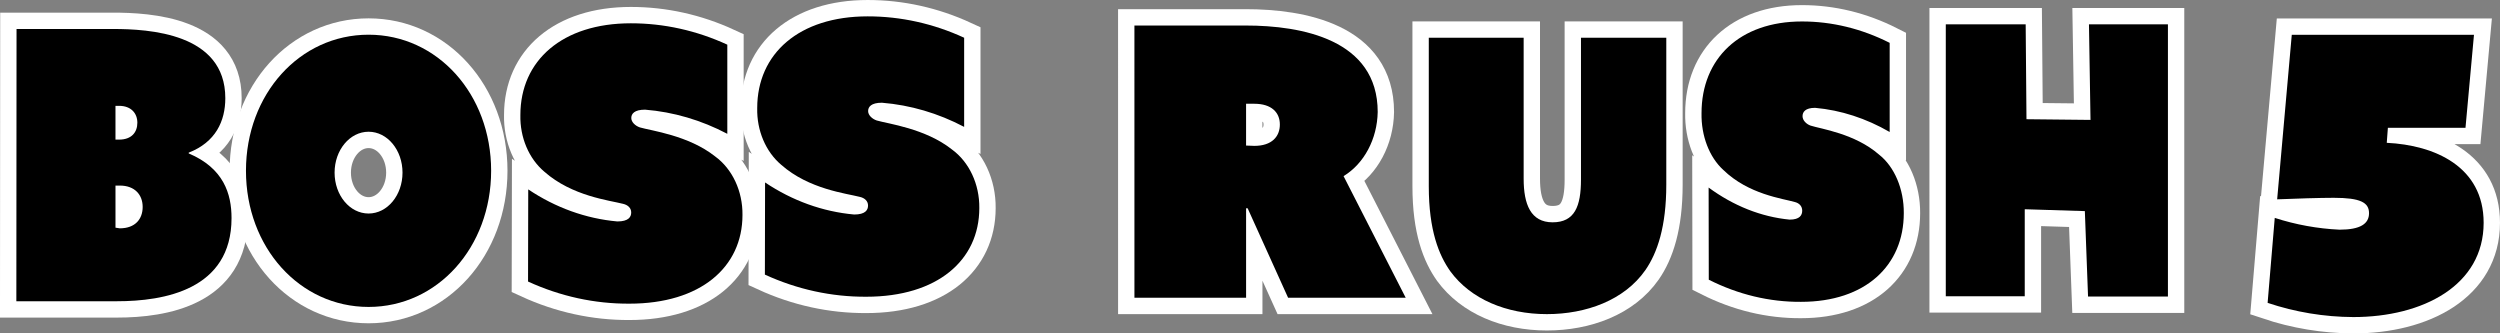 <svg version="1.1" xmlns="http://www.w3.org/2000/svg" xmlns:xlink="http://www.w3.org/1999/xlink" width="305.798" height="40.783" viewBox="0,0,305.798,40.783"><rect x="0" y="0" width="305.798" height="40.783" fill="#808080" stroke="none"/><g transform="translate(-89.906,-159.788)"><g data-paper-data="{&quot;isPaintingLayer&quot;:true}" fill-rule="nonzero" stroke-linecap="butt" stroke-linejoin="miter" stroke-miterlimit="10" stroke-dasharray="" stroke-dashoffset="0" style="mix-blend-mode: normal"><path d="M91.929,163.334h11.778c4.422,0 13.759,0.51 13.759,8.459c0,2.811 -1.187,5.386 -4.478,6.668v0.092c4.265,1.804 5.239,4.929 5.239,7.91c0,8.786 -8.285,10.172 -14.006,10.172h-12.315zM104.468,176.866c1.545,0 2.239,-0.915 2.239,-2.066c0,-1.151 -0.761,-2.066 -2.239,-2.066h-0.437v4.131zM104.558,187.717c1.903,0 2.799,-1.151 2.799,-2.615c0,-1.464 -0.94,-2.615 -2.799,-2.615h-0.526v5.151z" fill="none" stroke="#ffffff" stroke-width="4"/><path d="M91.929,163.334h11.778c4.422,0 13.759,0.51 13.759,8.459c0,2.811 -1.187,5.386 -4.478,6.668v0.092c4.265,1.804 5.239,4.929 5.239,7.91c0,8.786 -8.285,10.172 -14.006,10.172h-12.315zM104.468,176.866c1.545,0 2.239,-0.915 2.239,-2.066c0,-1.151 -0.761,-2.066 -2.239,-2.066h-0.437v4.131zM104.558,187.717c1.903,0 2.799,-1.151 2.799,-2.615c0,-1.464 -0.94,-2.615 -2.799,-2.615h-0.526v5.151z" fill="#000000" stroke="none" stroke-width="1"/><path d="M134.991,164.033c8.422,0 14.99,7.274 14.99,16.643c0,9.369 -6.568,16.656 -14.99,16.656c-8.422,0 -14.999,-7.274 -14.999,-16.656c0,-9.382 6.577,-16.643 14.999,-16.643zM134.991,185.906c2.297,0 4.15,-2.234 4.15,-5.002c0,-2.768 -1.853,-5.002 -4.15,-5.002c-2.297,0 -4.159,2.234 -4.159,5.002c0,2.768 1.853,5.002 4.159,5.002z" fill="none" stroke="#ffffff" stroke-width="4"/><path d="M134.991,164.033c8.422,0 14.99,7.274 14.99,16.643c0,9.369 -6.568,16.656 -14.99,16.656c-8.422,0 -14.999,-7.274 -14.999,-16.656c0,-9.382 6.577,-16.643 14.999,-16.643zM134.991,185.906c2.297,0 4.15,-2.234 4.15,-5.002c0,-2.768 -1.853,-5.002 -4.15,-5.002c-2.297,0 -4.159,2.234 -4.159,5.002c0,2.768 1.853,5.002 4.159,5.002z" fill="#000000" stroke="none" stroke-width="1"/><path d="M154.519,182.953c3.338,2.238 7.06,3.578 10.896,3.922c1.375,0 1.699,-0.549 1.699,-1.098c0,-0.549 -0.413,-0.928 -1.006,-1.059c-1.609,-0.418 -6.225,-0.928 -9.611,-3.922c-1.902,-1.602 -3.003,-4.201 -2.939,-6.942c0,-6.668 5.13,-11.217 13.511,-11.217c4.039,-0.003 8.043,0.884 11.801,2.615v10.904c-3.177,-1.673 -6.582,-2.674 -10.058,-2.955c-1.319,0 -1.688,0.51 -1.688,1.02c0,0.51 0.503,0.967 1.051,1.151c1.375,0.405 5.945,0.967 9.197,3.543c2.114,1.535 3.386,4.254 3.353,7.165c0,6.393 -5.13,10.851 -13.824,10.851c-4.244,0.025 -8.454,-0.894 -12.405,-2.706z" fill="none" stroke="#ffffff" stroke-width="4"/><path d="M154.519,182.953c3.338,2.238 7.06,3.578 10.896,3.922c1.375,0 1.699,-0.549 1.699,-1.098c0,-0.549 -0.413,-0.928 -1.006,-1.059c-1.609,-0.418 -6.225,-0.928 -9.611,-3.922c-1.902,-1.602 -3.003,-4.201 -2.939,-6.942c0,-6.668 5.13,-11.217 13.511,-11.217c4.039,-0.003 8.043,0.884 11.801,2.615v10.904c-3.177,-1.673 -6.582,-2.674 -10.058,-2.955c-1.319,0 -1.688,0.51 -1.688,1.02c0,0.51 0.503,0.967 1.051,1.151c1.375,0.405 5.945,0.967 9.197,3.543c2.114,1.535 3.386,4.254 3.353,7.165c0,6.393 -5.13,10.851 -13.824,10.851c-4.244,0.025 -8.454,-0.894 -12.405,-2.706z" fill="#000000" stroke="none" stroke-width="1"/><path d="M183.489,182.105c3.338,2.238 7.06,3.578 10.896,3.922c1.375,0 1.699,-0.549 1.699,-1.098c0,-0.549 -0.413,-0.928 -1.006,-1.059c-1.609,-0.418 -6.225,-0.928 -9.611,-3.922c-1.902,-1.602 -3.003,-4.201 -2.939,-6.942c0,-6.668 5.13,-11.217 13.511,-11.217c4.039,-0.003 8.043,0.884 11.801,2.615v10.904c-3.177,-1.673 -6.582,-2.674 -10.058,-2.955c-1.319,0 -1.688,0.51 -1.688,1.02c0,0.51 0.503,0.967 1.051,1.151c1.375,0.405 5.945,0.967 9.197,3.543c2.114,1.535 3.386,4.254 3.353,7.165c0,6.393 -5.13,10.851 -13.824,10.851c-4.244,0.025 -8.454,-0.894 -12.405,-2.706z" fill="none" stroke="#ffffff" stroke-width="4"/><path d="M183.489,182.105c3.338,2.238 7.06,3.578 10.896,3.922c1.375,0 1.699,-0.549 1.699,-1.098c0,-0.549 -0.413,-0.928 -1.006,-1.059c-1.609,-0.418 -6.225,-0.928 -9.611,-3.922c-1.902,-1.602 -3.003,-4.201 -2.939,-6.942c0,-6.668 5.13,-11.217 13.511,-11.217c4.039,-0.003 8.043,0.884 11.801,2.615v10.904c-3.177,-1.673 -6.582,-2.674 -10.058,-2.955c-1.319,0 -1.688,0.51 -1.688,1.02c0,0.51 0.503,0.967 1.051,1.151c1.375,0.405 5.945,0.967 9.197,3.543c2.114,1.535 3.386,4.254 3.353,7.165c0,6.393 -5.13,10.851 -13.824,10.851c-4.244,0.025 -8.454,-0.894 -12.405,-2.706z" fill="#000000" stroke="none" stroke-width="1"/><path d="M228.667,162.91h13.614c6.829,0 16.144,1.7 16.144,10.577c-0.06,3.309 -1.661,6.317 -4.176,7.844l7.602,14.878h-14.386l-4.948,-10.943h-0.19v10.943h-13.658zM243.333,177.631c2.161,0 3.124,-1.151 3.124,-2.615c0,-1.464 -1.008,-2.536 -3.124,-2.536h-1.008v5.112z" fill="none" stroke="#ffffff" stroke-width="4"/><path d="M228.667,162.91h13.614c6.829,0 16.144,1.7 16.144,10.577c-0.06,3.309 -1.661,6.317 -4.176,7.844l7.602,14.878h-14.386l-4.948,-10.943h-0.19v10.943h-13.658zM243.333,177.631c2.161,0 3.124,-1.151 3.124,-2.615c0,-1.464 -1.008,-2.536 -3.124,-2.536h-1.008v5.112z" fill="#000000" stroke="none" stroke-width="1"/><path d="M264.674,182.563v-18.16h11.604v17.245c0,3.125 0.856,5.334 3.543,5.334c2.687,0 3.469,-1.935 3.469,-5.23v-17.349h10.436v17.977c0,5.112 -1.086,8.328 -2.567,10.459c-2.567,3.674 -7.242,5.373 -12.037,5.373c-4.951,0 -9.313,-1.83 -11.807,-5.23c-1.399,-1.974 -2.641,-4.994 -2.641,-10.42z" fill="none" stroke="#ffffff" stroke-width="4"/><path d="M264.674,182.563v-18.16h11.604v17.245c0,3.125 0.856,5.334 3.543,5.334c2.687,0 3.469,-1.935 3.469,-5.23v-17.349h10.436v17.977c0,5.112 -1.086,8.328 -2.567,10.459c-2.567,3.674 -7.242,5.373 -12.037,5.373c-4.951,0 -9.313,-1.83 -11.807,-5.23c-1.399,-1.974 -2.641,-4.994 -2.641,-10.42z" fill="#000000" stroke="none" stroke-width="1"/><path d="M298.903,182.73c3.054,2.244 6.432,3.582 9.906,3.922c1.249,0 1.542,-0.549 1.542,-1.098c0,-0.549 -0.371,-0.928 -0.917,-1.059c-1.454,-0.418 -5.661,-0.928 -8.735,-3.922c-1.712,-1.556 -2.716,-4.172 -2.664,-6.942c0,-6.668 4.656,-11.217 12.278,-11.217c3.667,-0.005 7.305,0.881 10.736,2.615v10.904c-2.891,-1.672 -5.974,-2.671 -9.116,-2.955c-1.21,0 -1.542,0.51 -1.542,1.02c0,0.51 0.459,0.967 0.976,1.151c1.249,0.405 5.417,0.967 8.374,3.543c1.896,1.488 3.054,4.221 3.035,7.165c0,6.393 -4.665,10.851 -12.571,10.851c-3.853,0.027 -7.676,-0.891 -11.283,-2.706z" fill="none" stroke="#ffffff" stroke-width="4"/><path d="M298.903,182.73c3.054,2.244 6.432,3.582 9.906,3.922c1.249,0 1.542,-0.549 1.542,-1.098c0,-0.549 -0.371,-0.928 -0.917,-1.059c-1.454,-0.418 -5.661,-0.928 -8.735,-3.922c-1.712,-1.556 -2.716,-4.172 -2.664,-6.942c0,-6.668 4.656,-11.217 12.278,-11.217c3.667,-0.005 7.305,0.881 10.736,2.615v10.904c-2.891,-1.672 -5.974,-2.671 -9.116,-2.955c-1.21,0 -1.542,0.51 -1.542,1.02c0,0.51 0.459,0.967 0.976,1.151c1.249,0.405 5.417,0.967 8.374,3.543c1.896,1.488 3.054,4.221 3.035,7.165c0,6.393 -4.665,10.851 -12.571,10.851c-3.853,0.027 -7.676,-0.891 -11.283,-2.706z" fill="#000000" stroke="none" stroke-width="1"/><path d="M327.914,162.764h9.771l0.098,11.607l7.832,0.084l-0.188,-11.69h9.658v33.299h-9.771l-0.391,-10.453l-7.352,-0.229v10.643h-9.658z" fill="none" stroke="#ffffff" stroke-width="4"/><path d="M327.914,162.764h9.771l0.098,11.607l7.832,0.084l-0.188,-11.69h9.658v33.299h-9.771l-0.391,-10.453l-7.352,-0.229v10.643h-9.658z" fill="#000000" stroke="none" stroke-width="1"/><path d="M368.151,186.44c2.567,0.831 5.234,1.316 7.929,1.442c2.544,0 3.604,-0.721 3.604,-2.018c0,-1.297 -1.031,-1.881 -4.325,-1.881c-1.6,0 -4.75,0.094 -6.913,0.187l1.788,-20.125h22.287l-1.038,11.374h-9.493l-0.137,1.838c5.831,0.281 11.85,2.883 11.85,9.781c0,7.662 -7.431,11.533 -15.944,11.533c-3.564,-0.018 -7.102,-0.604 -10.48,-1.737z" fill="none" stroke="#ffffff" stroke-width="4"/><path d="M368.151,186.44c2.567,0.831 5.234,1.316 7.929,1.442c2.544,0 3.604,-0.721 3.604,-2.018c0,-1.297 -1.031,-1.881 -4.325,-1.881c-1.6,0 -4.75,0.094 -6.913,0.187l1.788,-20.125h22.287l-1.038,11.374h-9.493l-0.137,1.838c5.831,0.281 11.85,2.883 11.85,9.781c0,7.662 -7.431,11.533 -15.944,11.533c-3.564,-0.018 -7.102,-0.604 -10.48,-1.737z" fill="#000000" stroke="none" stroke-width="1"/></g></g></svg>